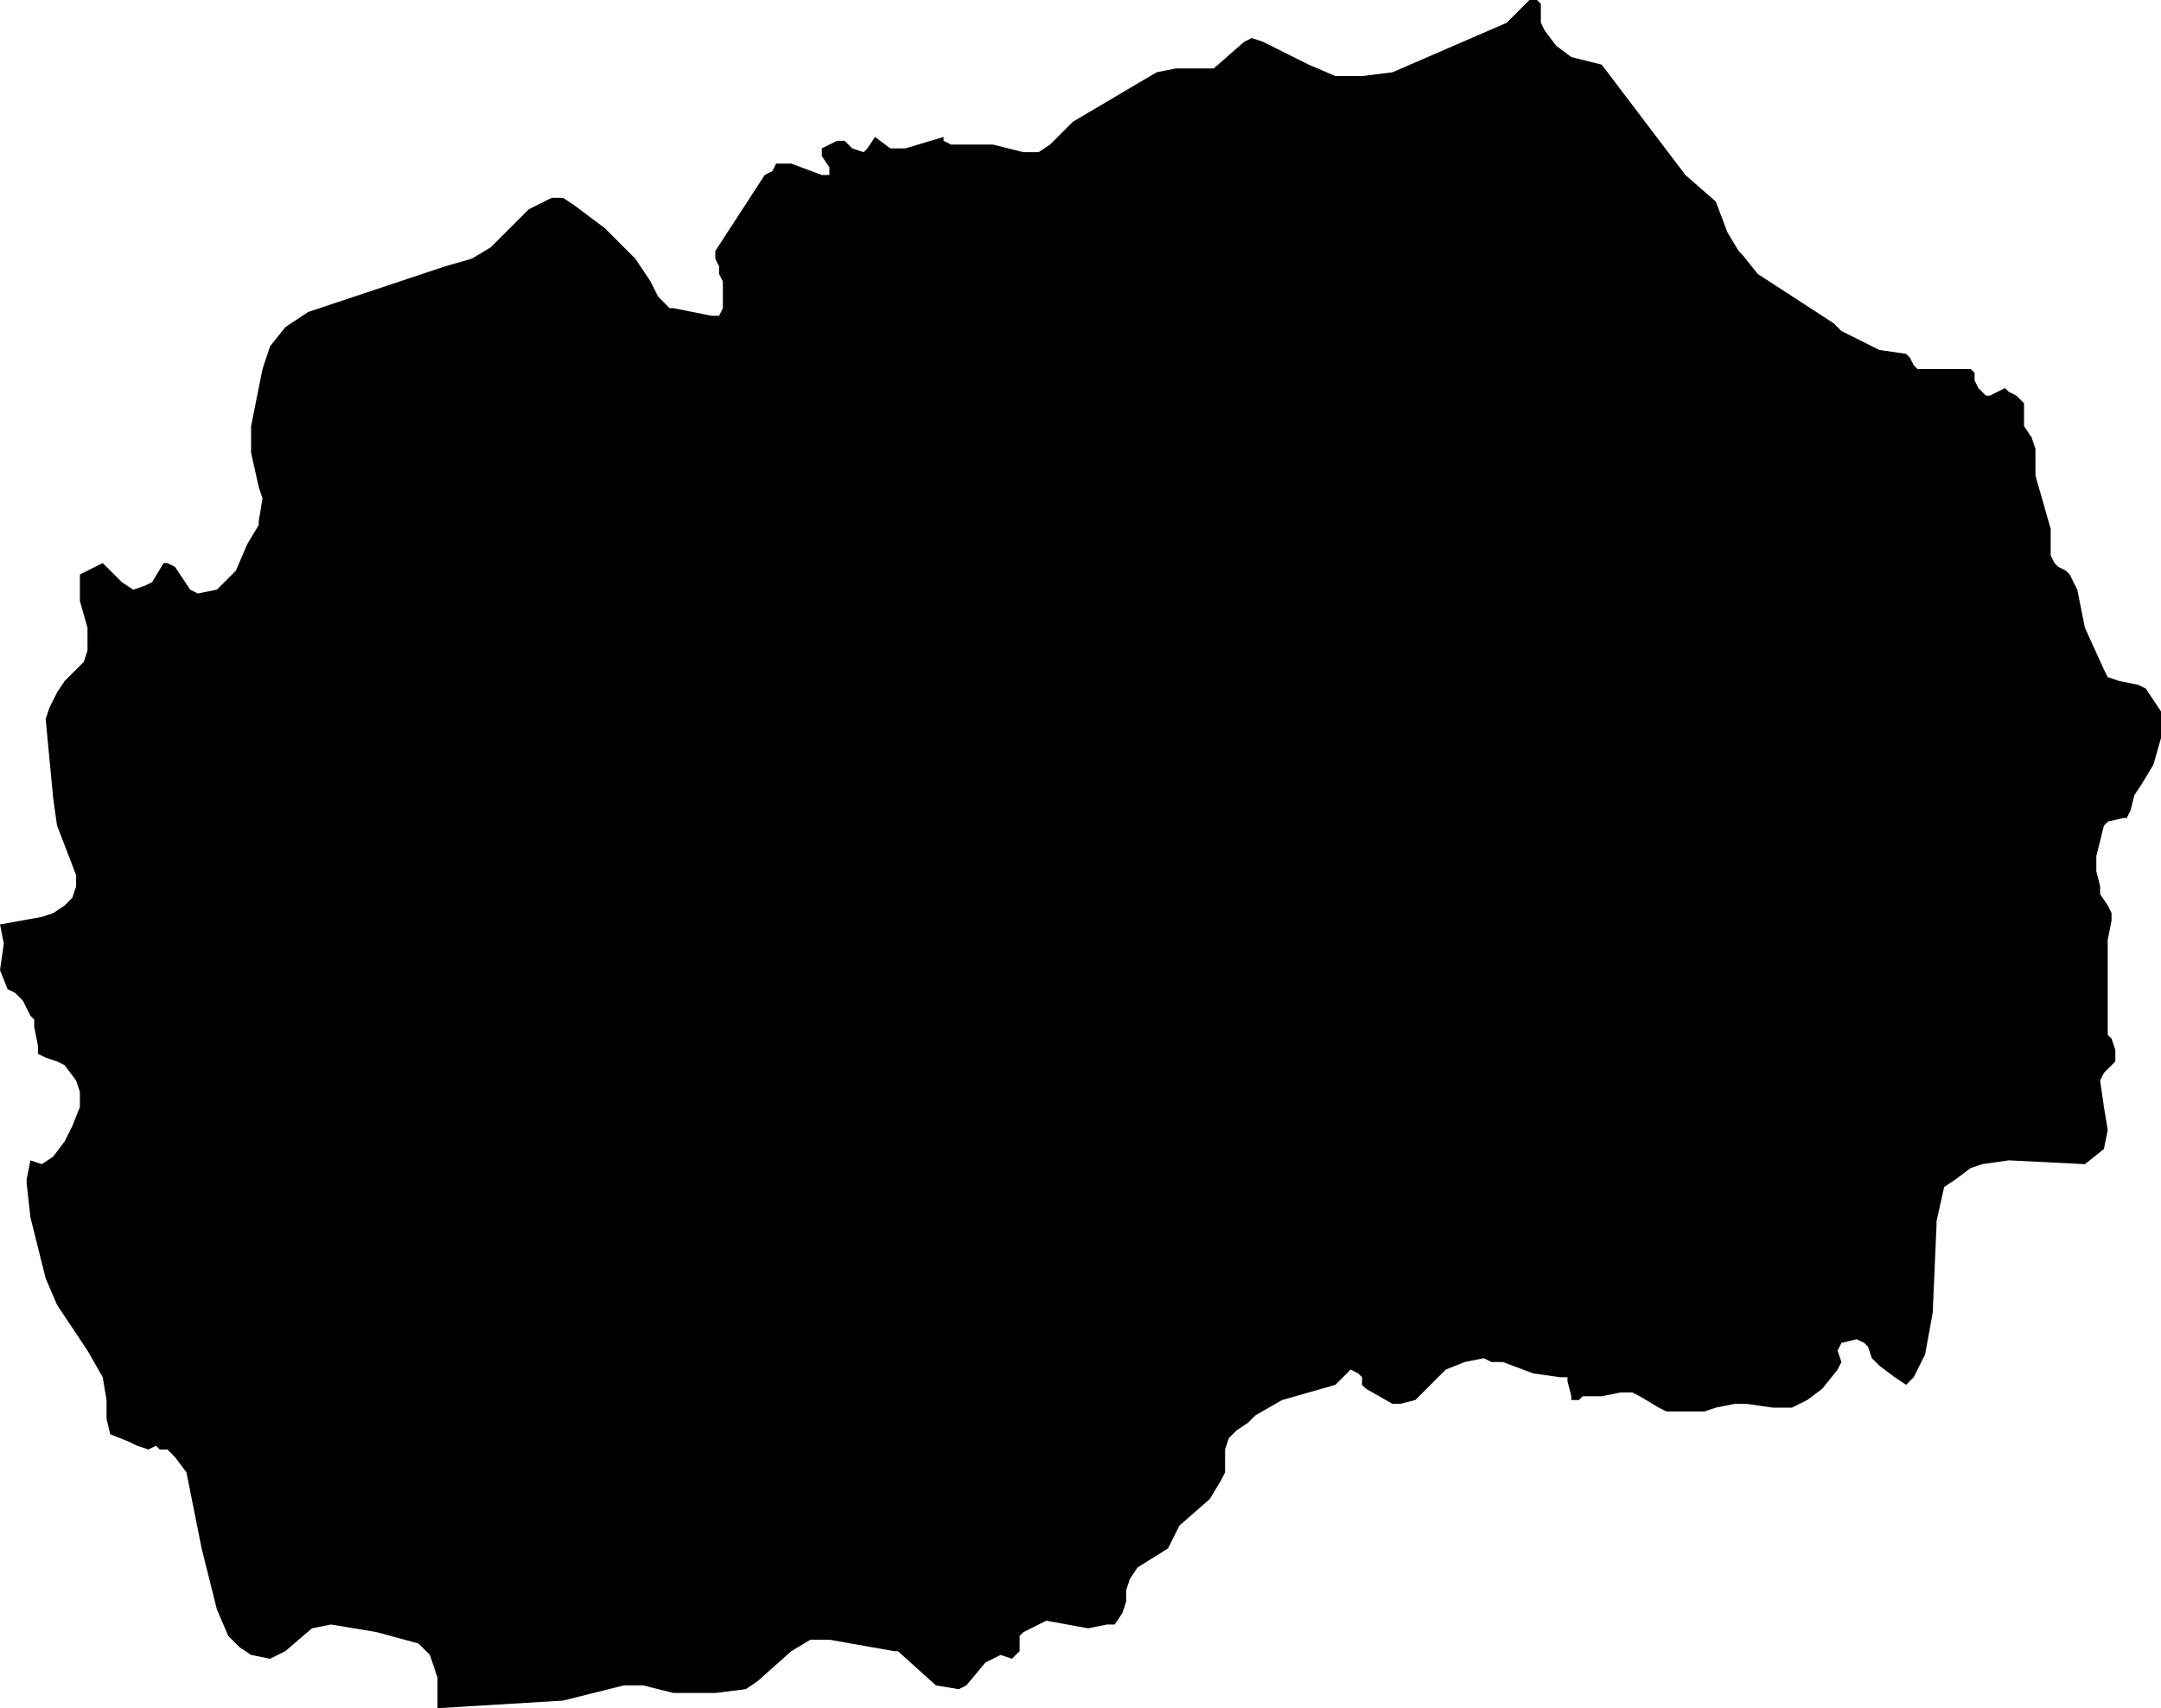 <svg xmlns="http://www.w3.org/2000/svg" viewBox="0 0 5.68 4.49"><path d="M 449.53 263.87 449.75 264.16 449.83 264.23 449.86 264.31 449.89 264.36 449.9 264.37 449.94 264.42 450.14 264.55 450.16 264.57 450.26 264.62 450.33 264.63 450.34 264.64 450.35 264.66 450.36 264.67 450.37 264.67 450.47 264.67 450.5 264.67 450.51 264.68 450.51 264.7 450.52 264.72 450.54 264.74 450.55 264.74 450.59 264.72 450.6 264.73 450.62 264.74 450.64 264.76 450.64 264.78 450.64 264.78 450.64 264.82 450.64 264.82 450.66 264.85 450.67 264.88 450.67 264.95 450.69 265.02 450.71 265.09 450.71 265.11 450.71 265.16 450.72 265.18 450.72 265.18 450.73 265.19 450.75 265.2 450.76 265.21 450.78 265.25 450.8 265.35 450.85 265.46 450.86 265.48 450.89 265.49 450.94 265.5 450.96 265.51 451 265.57 451 265.64 450.98 265.71 450.95 265.76 450.93 265.79 450.92 265.83 450.91 265.85 450.9 265.85 450.86 265.86 450.85 265.87 450.84 265.91 450.83 265.95 450.83 265.99 450.84 266.03 450.84 266.05 450.86 266.08 450.87 266.1 450.87 266.12 450.86 266.17 450.86 266.21 450.86 266.42 450.87 266.43 450.88 266.46 450.88 266.48 450.88 266.49 450.85 266.52 450.84 266.54 450.85 266.61 450.86 266.67 450.85 266.72 450.8 266.76 450.6 266.75 450.53 266.76 450.5 266.77 450.46 266.8 450.43 266.82 450.41 266.91 450.41 266.92 450.4 267.15 450.38 267.26 450.35 267.32 450.33 267.34 450.3 267.32 450.26 267.29 450.24 267.27 450.23 267.24 450.22 267.23 450.22 267.23 450.2 267.22 450.16 267.23 450.15 267.25 450.16 267.28 450.15 267.3 450.11 267.35 450.07 267.38 450.07 267.38 450.03 267.4 449.98 267.4 449.91 267.39 449.88 267.39 449.83 267.4 449.8 267.41 449.77 267.41 449.7 267.41 449.68 267.4 449.63 267.37 449.61 267.36 449.58 267.36 449.53 267.37 449.48 267.37 449.47 267.38 449.45 267.38 449.45 267.37 449.44 267.33 449.44 267.32 449.42 267.32 449.35 267.31 449.27 267.28 449.24 267.28 449.22 267.27 449.17 267.28 449.12 267.3 449.04 267.38 449 267.39 448.98 267.39 448.91 267.35 448.9 267.34 448.9 267.32 448.89 267.31 448.87 267.3 448.86 267.31 448.84 267.33 448.83 267.34 448.69 267.38 448.62 267.42 448.6 267.44 448.57 267.46 448.55 267.48 448.54 267.51 448.54 267.56 448.54 267.57 448.53 267.59 448.5 267.64 448.42 267.71 448.39 267.77 448.39 267.77 448.39 267.77 448.39 267.77 448.31 267.82 448.29 267.85 448.28 267.88 448.28 267.91 448.27 267.94 448.25 267.97 448.23 267.97 448.18 267.98 448.07 267.96 448.01 267.99 448 268 448 268.04 447.99 268.05 447.98 268.06 447.95 268.05 447.93 268.06 447.91 268.07 447.86 268.13 447.84 268.14 447.78 268.13 447.68 268.04 447.67 268.04 447.5 268.01 447.45 268.01 447.4 268.04 447.31 268.12 447.28 268.14 447.2 268.15 447.13 268.15 447.09 268.15 447.01 268.13 446.96 268.13 446.8 268.17 446.47 268.19 446.47 268.11 446.45 268.05 446.42 268.02 446.31 267.99 446.19 267.97 446.19 267.97 446.14 267.98 446.07 268.04 446.03 268.06 445.98 268.05 445.95 268.03 445.92 268 445.89 267.93 445.85 267.77 445.81 267.57 445.78 267.53 445.76 267.51 445.74 267.51 445.73 267.5 445.71 267.51 445.68 267.5 445.66 267.49 445.61 267.47 445.6 267.43 445.6 267.38 445.59 267.32 445.55 267.25 445.47 267.13 445.44 267.06 445.4 266.9 445.39 266.81 445.39 266.8 445.4 266.75 445.43 266.76 445.46 266.74 445.49 266.7 445.51 266.66 445.53 266.61 445.53 266.57 445.53 266.57 445.52 266.54 445.49 266.5 445.47 266.49 445.44 266.48 445.42 266.47 445.42 266.45 445.41 266.4 445.41 266.38 445.4 266.37 445.38 266.33 445.36 266.31 445.34 266.3 445.32 266.25 445.33 266.18 445.32 266.13 445.43 266.11 445.46 266.1 445.49 266.08 445.51 266.06 445.52 266.03 445.52 266.02 445.52 266 445.47 265.87 445.46 265.8 445.44 265.59 445.45 265.56 445.47 265.52 445.49 265.49 445.54 265.44 445.55 265.41 445.55 265.39 445.55 265.35 445.53 265.28 445.53 265.26 445.53 265.21 445.59 265.18 445.64 265.23 445.67 265.25 445.7 265.24 445.72 265.23 445.75 265.18 445.76 265.18 445.78 265.19 445.82 265.25 445.84 265.26 445.89 265.25 445.92 265.22 445.94 265.2 445.97 265.13 446 265.08 446 265.07 446.01 265.01 446 264.98 445.98 264.89 445.98 264.82 446.01 264.67 446.03 264.61 446.07 264.56 446.13 264.52 446.34 264.45 446.49 264.4 446.56 264.38 446.61 264.35 446.64 264.32 446.71 264.25 446.77 264.22 446.79 264.22 446.8 264.22 446.83 264.24 446.91 264.3 446.99 264.38 447.03 264.44 447.05 264.48 447.06 264.49 447.08 264.51 447.09 264.51 447.19 264.53 447.21 264.53 447.22 264.51 447.22 264.5 447.22 264.44 447.21 264.42 447.21 264.4 447.2 264.38 447.2 264.36 447.33 264.16 447.35 264.15 447.36 264.13 447.4 264.13 447.48 264.16 447.5 264.16 447.5 264.14 447.48 264.11 447.48 264.09 447.52 264.07 447.54 264.07 447.56 264.09 447.59 264.1 447.6 264.09 447.62 264.06 447.66 264.09 447.7 264.09 447.8 264.06 447.8 264.07 447.82 264.08 447.93 264.08 448.01 264.1 448.05 264.1 448.05 264.1 448.08 264.08 448.12 264.04 448.14 264.02 448.36 263.89 448.41 263.88 448.49 263.88 448.51 263.88 448.59 263.81 448.61 263.8 448.64 263.81 448.76 263.87 448.83 263.9 448.87 263.9 448.9 263.9 448.98 263.89 449.28 263.76 449.34 263.7 449.36 263.7 449.37 263.71 449.37 263.76 449.38 263.78 449.41 263.82 449.45 263.85 449.49 263.86 449.53 263.87 Z" id="Macedonia" transform="translate(-445.32,-263.7) "/></svg>